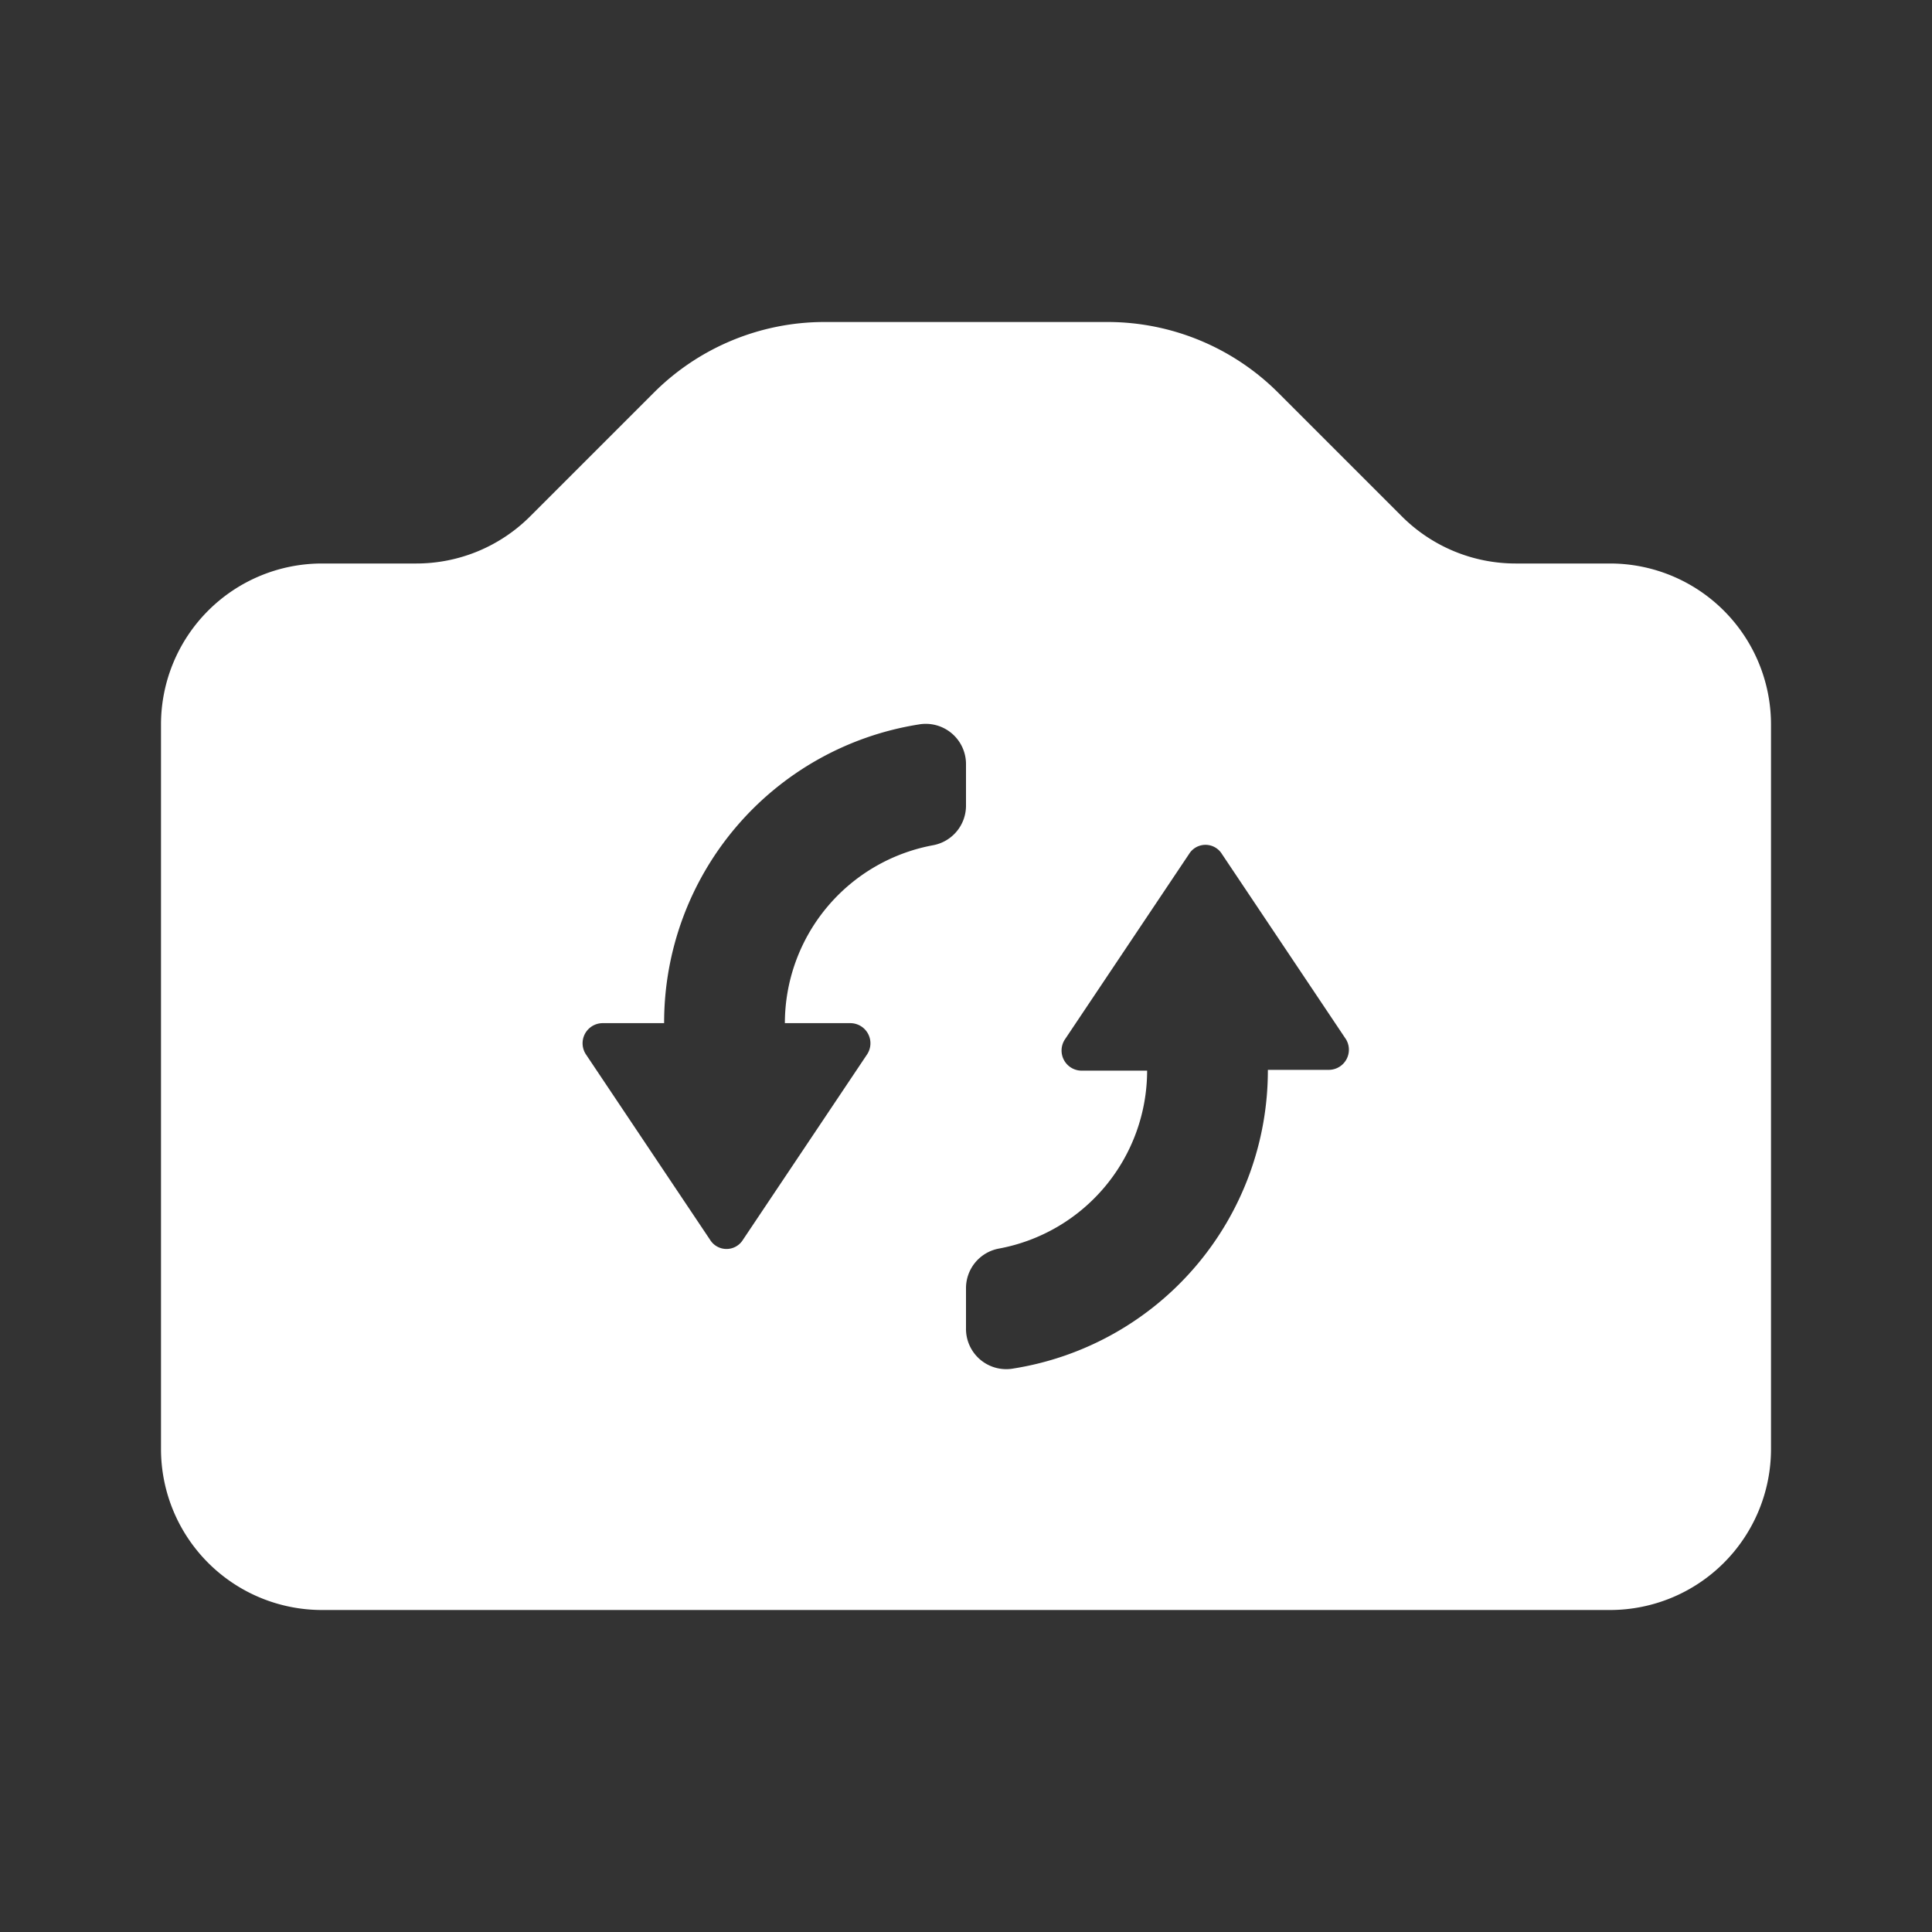 <?xml version="1.0" standalone="no"?><!DOCTYPE svg PUBLIC "-//W3C//DTD SVG 1.1//EN" "http://www.w3.org/Graphics/SVG/1.1/DTD/svg11.dtd"><svg t="1736581072591" class="icon" viewBox="0 0 1024 1024" version="1.1" xmlns="http://www.w3.org/2000/svg" p-id="12576" xmlns:xlink="http://www.w3.org/1999/xlink" width="64" height="64"><rect x="0" y="0" width="1024" height="1024" fill="#333333" stroke="none"/><path d="M853.333 298.667h-49.92a85.333 85.333 0 0 1-60.587-25.173l-65.28-65.28A128 128 0 0 0 587.093 170.667h-150.187a128 128 0 0 0-90.453 37.547L281.173 273.493A85.333 85.333 0 0 1 220.587 298.667H170.667a85.333 85.333 0 0 0-85.333 85.333v384a85.333 85.333 0 0 0 85.333 85.333h682.667a85.333 85.333 0 0 0 85.333-85.333V384a85.333 85.333 0 0 0-85.333-85.333z m-358.827 149.333a96 96 0 0 0-78.507 94.293h34.56a10.667 10.667 0 0 1 8.96 16.64l-65.707 98.133a10.24 10.24 0 0 1-17.493 0l-65.707-98.133a10.667 10.667 0 0 1 8.96-16.64h32.427A160 160 0 0 1 486.827 384a21.333 21.333 0 0 1 25.173 21.333v21.333a21.333 21.333 0 0 1-17.493 21.333z m209.92 119.04h-32.427A160 160 0 0 1 537.173 725.333a21.333 21.333 0 0 1-25.173-21.333V682.667a21.333 21.333 0 0 1 17.493-20.907 96 96 0 0 0 78.507-94.293h-34.56a10.667 10.667 0 0 1-8.96-16.64l65.707-98.133a10.24 10.24 0 0 1 17.493 0l65.707 98.133a10.667 10.667 0 0 1-8.96 16.213z" p-id="12577" fill="#ffffff"></path></svg>